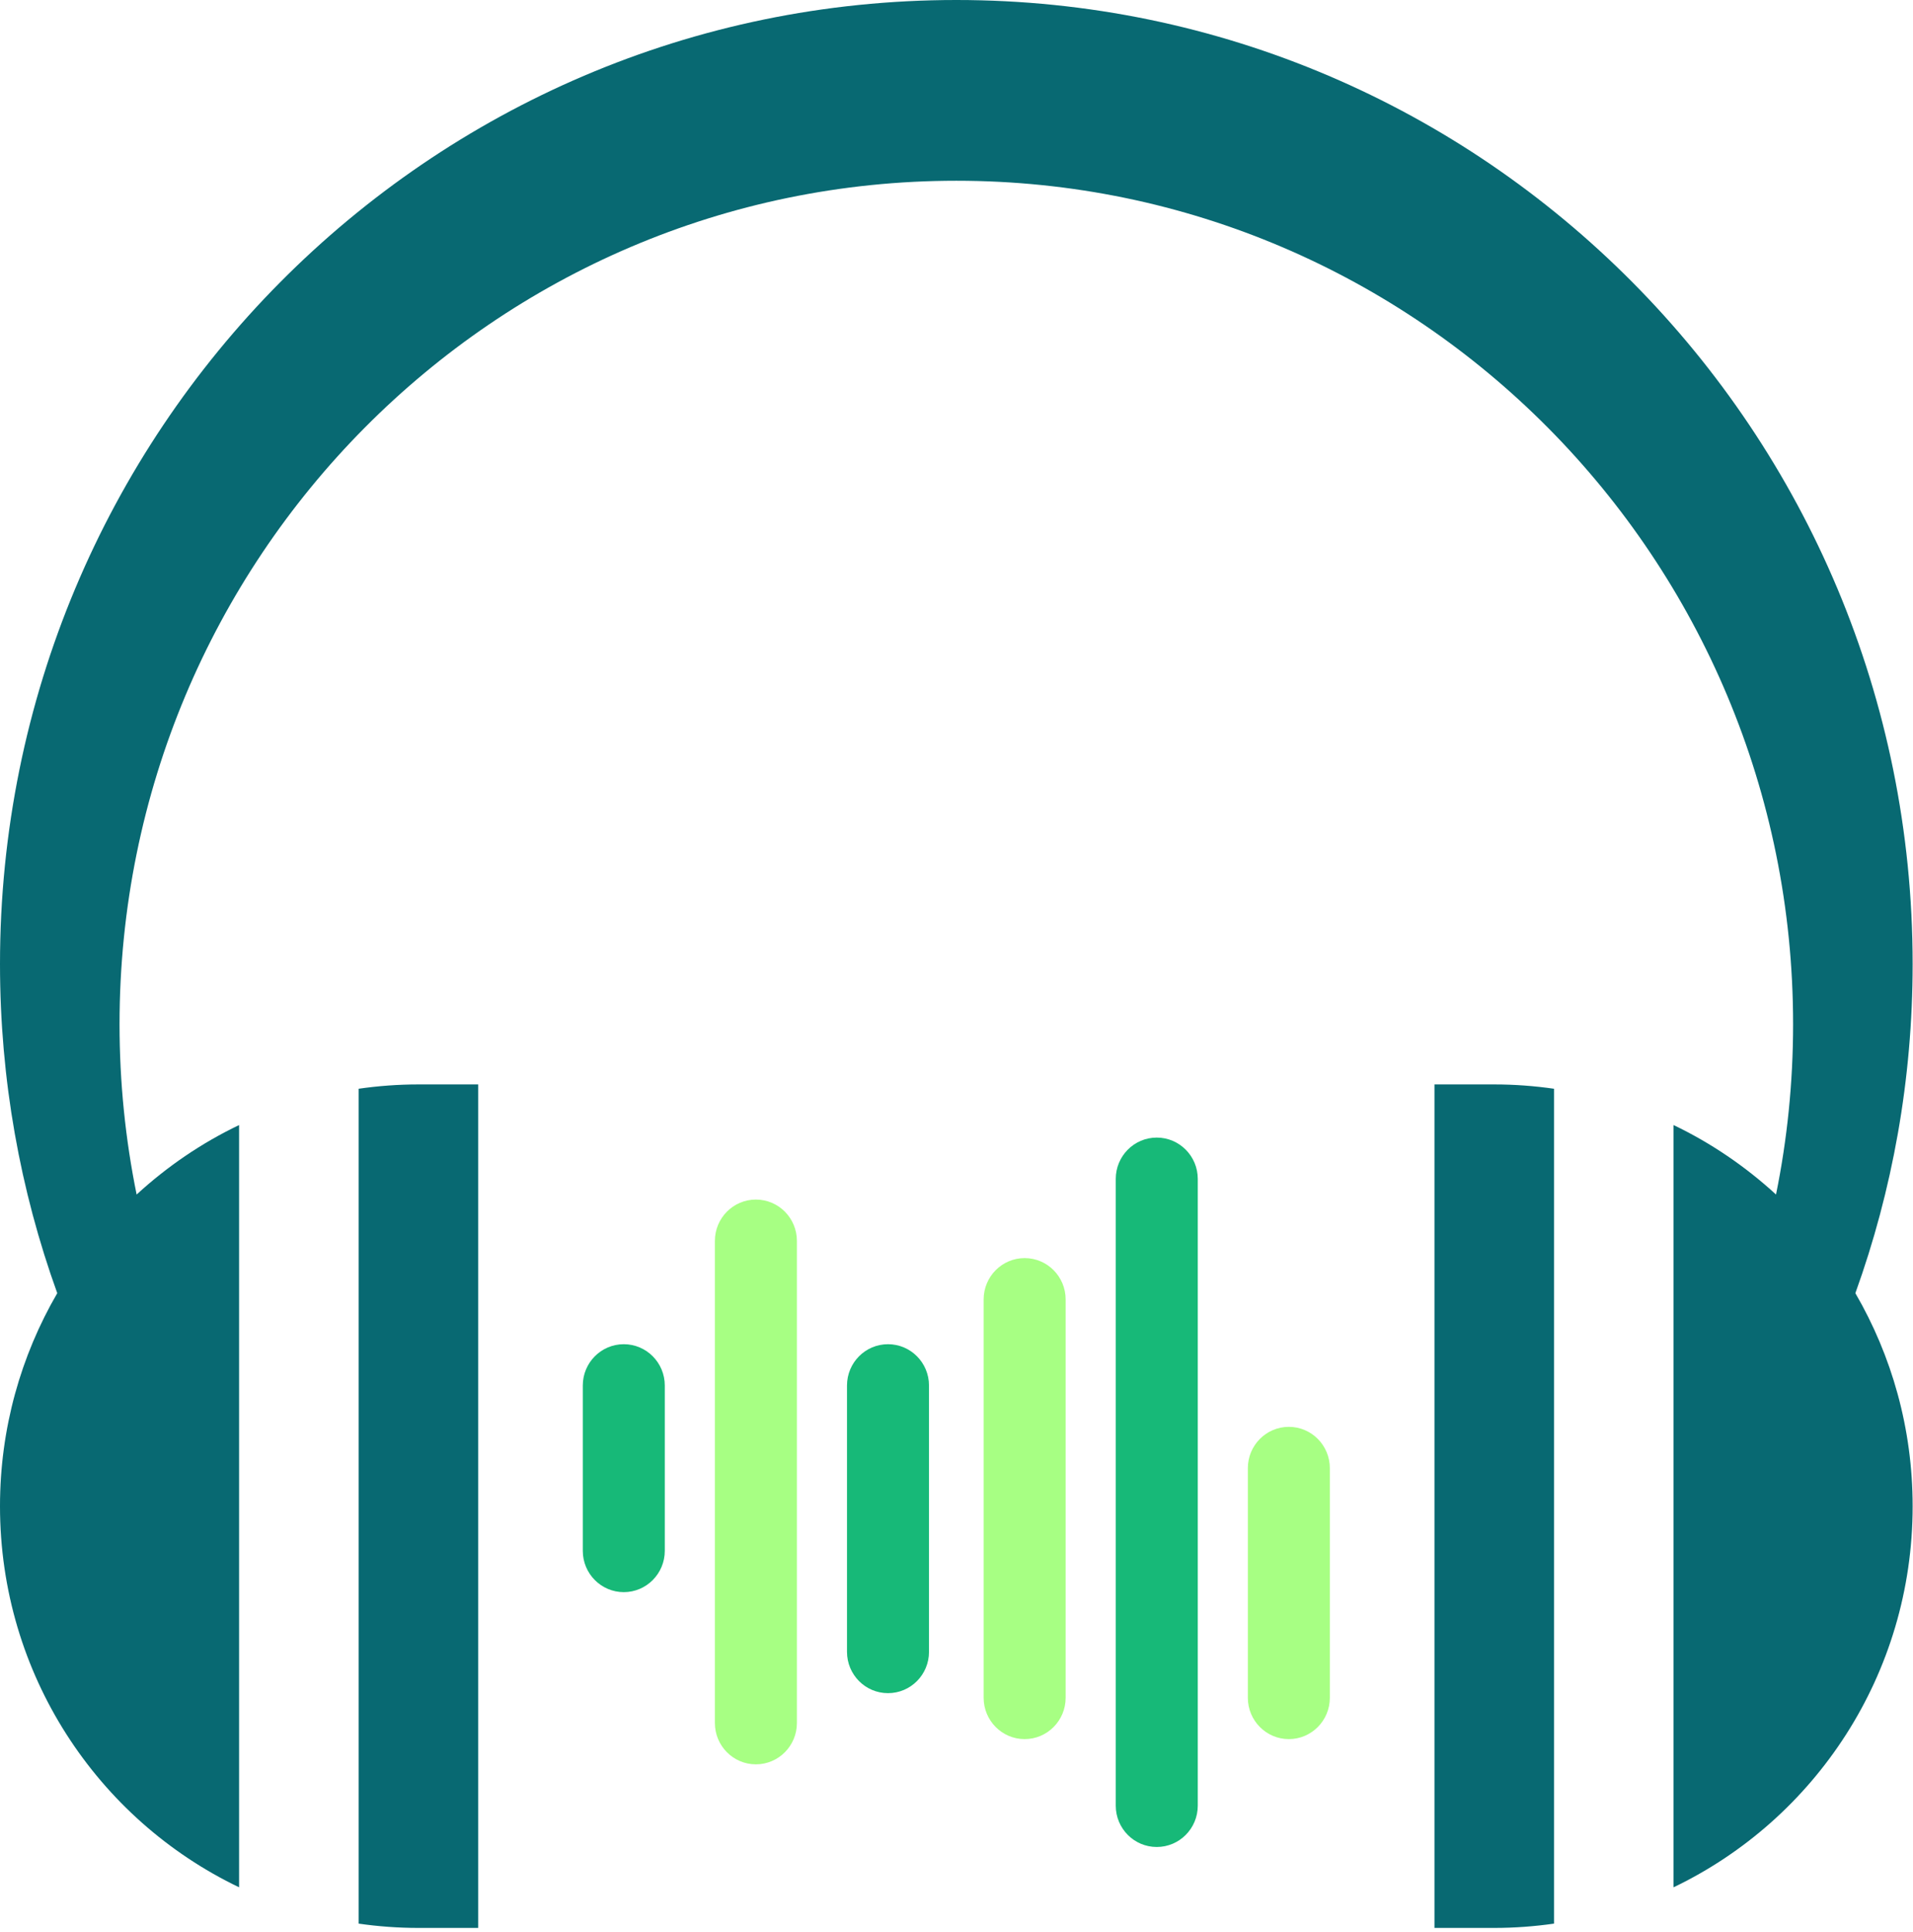 <svg width="100" height="101" viewBox="0 0 100 101" fill="none" xmlns="http://www.w3.org/2000/svg">
<g clip-path="url(#clip0)">
<path d="M99.981 50.393C99.981 22.561 77.599 3.05176e-05 49.991 3.05176e-05C22.381 3.05176e-05 0 22.561 0 50.393C0 56.438 1.057 62.234 2.993 67.604C1.092 70.873 0 74.677 0 78.739C0 87.534 5.109 95.125 12.498 98.663V58.815C10.532 59.756 8.731 60.987 7.142 62.447C6.557 59.571 6.249 56.593 6.249 53.543C6.249 29.19 25.833 9.449 49.991 9.449C74.148 9.449 93.732 29.19 93.732 53.543C93.732 56.593 93.424 59.571 92.839 62.447C91.249 60.987 89.448 59.756 87.483 58.815V98.663C94.872 95.125 99.981 87.534 99.981 78.739C99.981 74.677 98.888 70.873 96.987 67.604C98.923 62.234 99.981 56.438 99.981 50.393ZM74.985 56.691V100.787H78.11C79.17 100.787 80.213 100.708 81.234 100.562V56.917C80.213 56.77 79.17 56.691 78.11 56.691H74.985ZM18.746 56.917V100.562C19.767 100.709 20.809 100.787 21.871 100.787H24.995V56.691H21.871C20.809 56.691 19.767 56.77 18.746 56.917Z" fill="#086972"/>
<path d="M34.751 81.072V72.432C34.751 71.238 33.791 70.272 32.608 70.272C31.424 70.272 30.465 71.238 30.465 72.432V81.072C30.465 82.266 31.424 83.233 32.608 83.233C33.791 83.233 34.751 82.266 34.751 81.072Z" fill="#17B978"/>
<path d="M41.657 90.075V64.871C41.657 63.678 40.697 62.71 39.513 62.71C38.33 62.71 37.37 63.678 37.37 64.871V90.075C37.37 91.267 38.33 92.235 39.513 92.235C40.697 92.235 41.657 91.267 41.657 90.075Z" fill="#A7FF83"/>
<path d="M48.562 86.354V72.432C48.562 71.238 47.603 70.272 46.419 70.272C45.236 70.272 44.276 71.238 44.276 72.432V86.354C44.276 87.548 45.236 88.514 46.419 88.514C47.603 88.514 48.562 87.548 48.562 86.354Z" fill="#17B978"/>
<path d="M67.373 74.592C66.189 74.592 65.23 75.559 65.23 76.752V88.756C65.23 89.948 66.189 90.916 67.373 90.916C68.557 90.916 69.516 89.948 69.516 88.756V76.752C69.516 75.559 68.557 74.592 67.373 74.592Z" fill="#A7FF83"/>
<path d="M60.468 59.47C59.285 59.47 58.325 60.437 58.325 61.63V94.396C58.325 95.589 59.285 96.556 60.468 96.556C61.652 96.556 62.612 95.589 62.612 94.396V61.63C62.612 60.437 61.651 59.47 60.468 59.47Z" fill="#17B978"/>
<path d="M53.562 90.916C54.746 90.916 55.705 89.948 55.705 88.756V67.931C55.705 66.738 54.746 65.77 53.562 65.77C52.379 65.77 51.419 66.738 51.419 67.931V88.756C51.419 89.948 52.379 90.916 53.562 90.916Z" fill="#A7FF83"/>
</g>
<defs>
<clipPath id="clip0">
<rect width="100" height="100.806" fill="white"/>
</clipPath>
</defs>
</svg>
